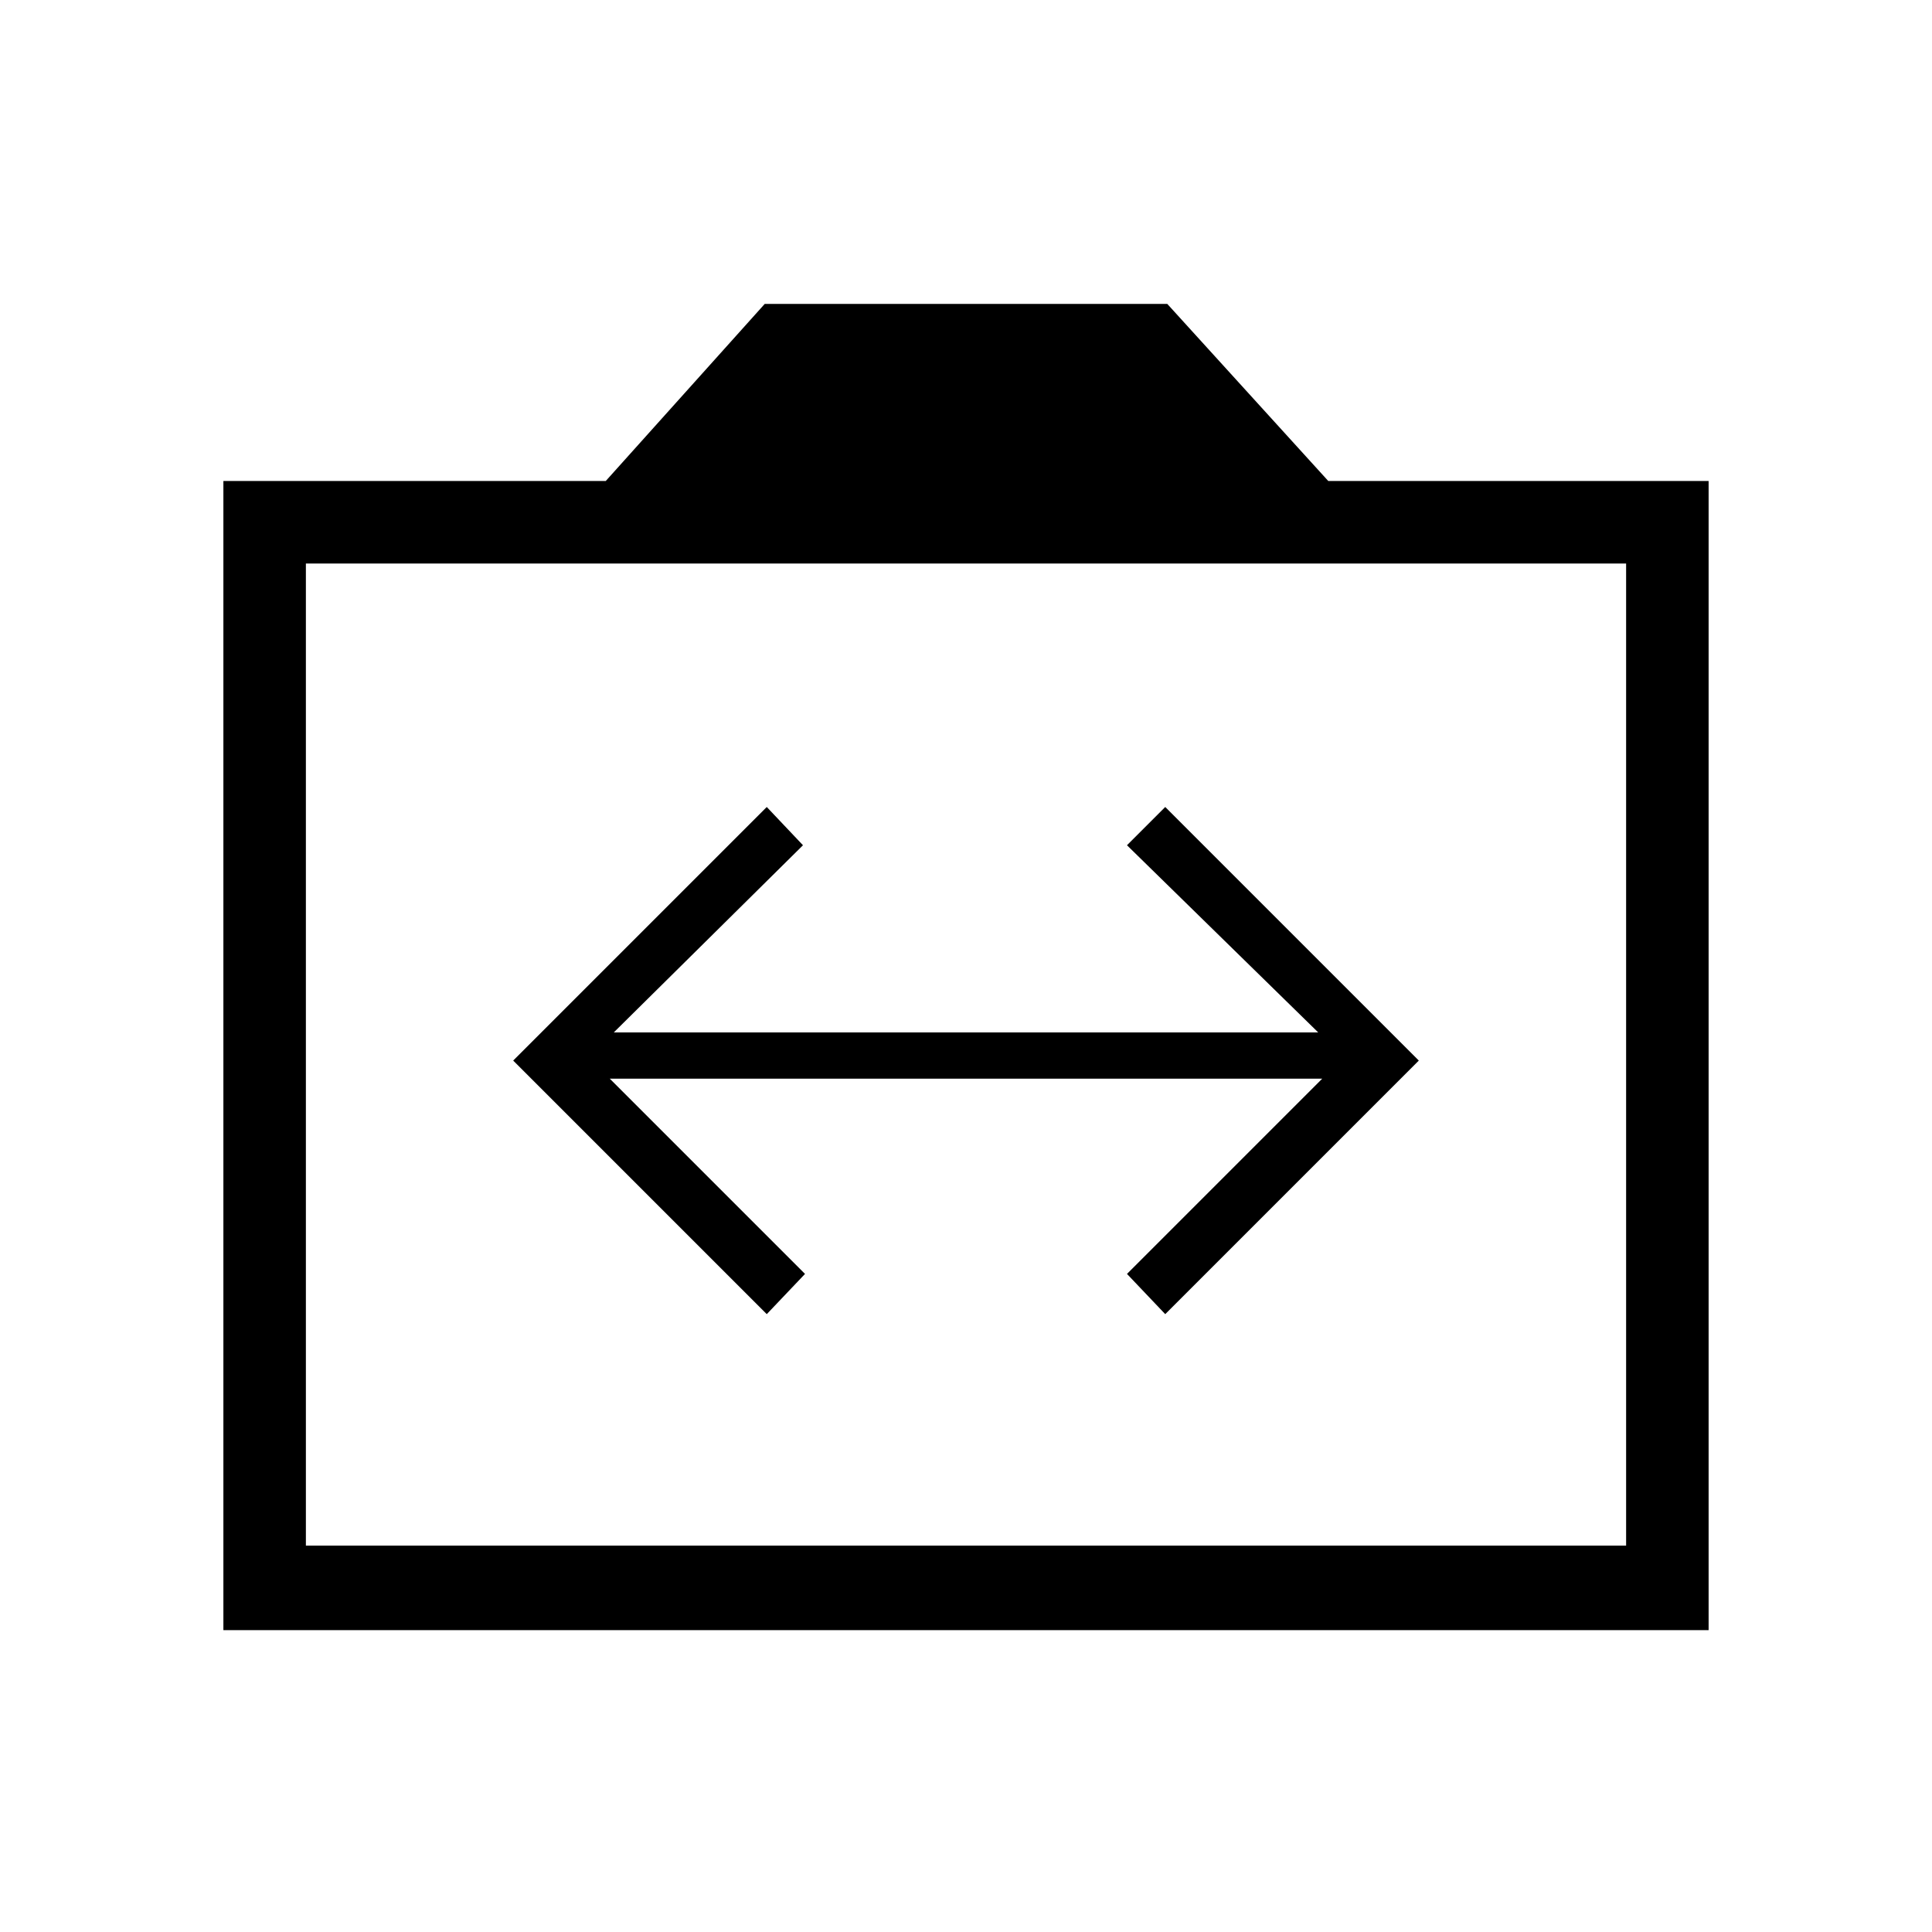<svg xmlns="http://www.w3.org/2000/svg" height="40" width="40"><path d="m15.875 27.208.792-.833-4.042-4.042h14.75l-4.042 4.042.792.833 5.25-5.25-5.25-5.25-.792.792 3.959 3.875H12.708l3.917-3.875-.75-.792-5.25 5.25ZM4.625 33.75V9.958h7.917l3.291-3.666h8.334L27.5 9.958h7.875V33.75ZM6.333 32h27.334V11.667H6.333ZM20 21.875Z"/></svg>